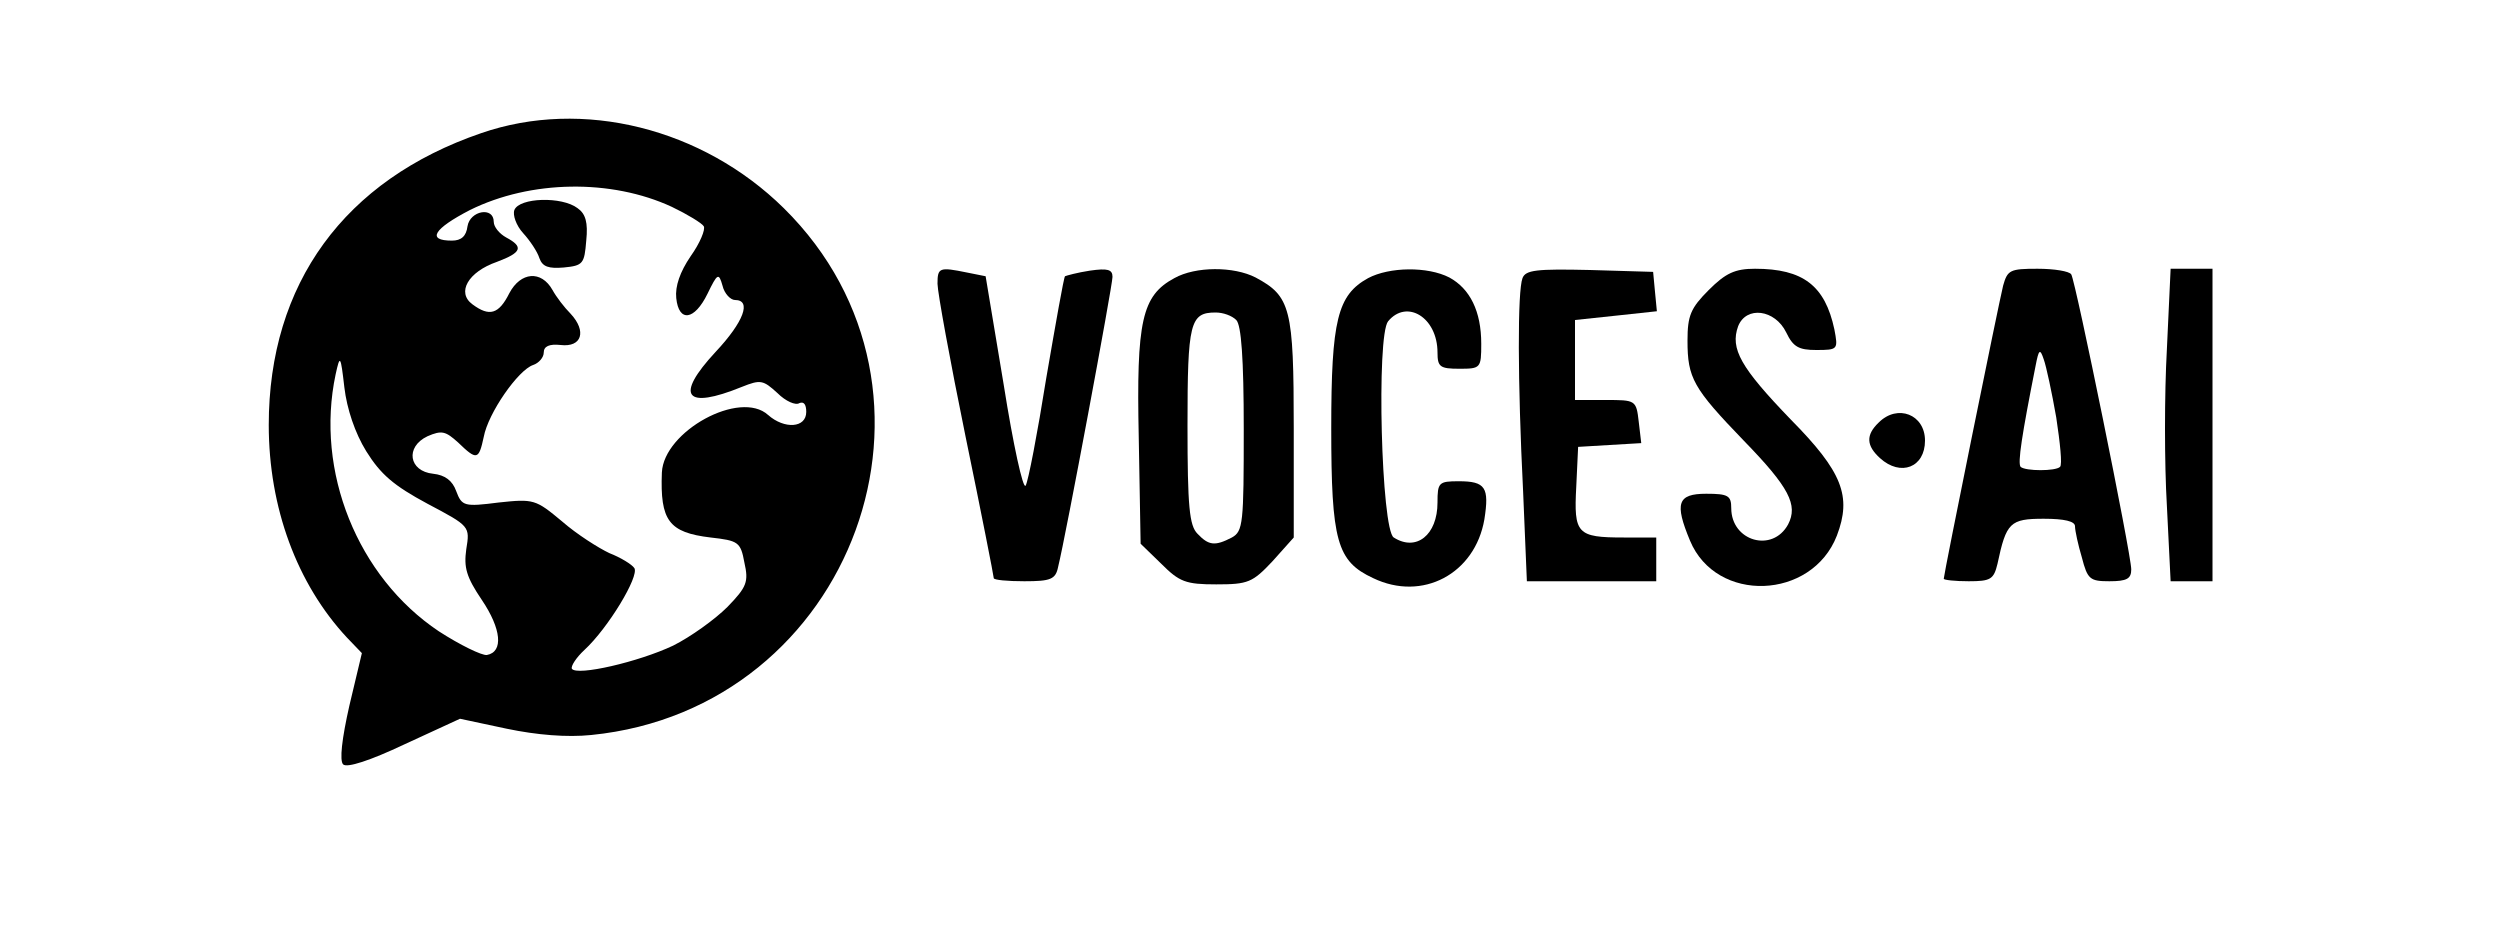 <?xml version="1.0" standalone="no"?>
<!DOCTYPE svg PUBLIC "-//W3C//DTD SVG 20010904//EN"
 "http://www.w3.org/TR/2001/REC-SVG-20010904/DTD/svg10.dtd">
<svg version="1.0" xmlns="http://www.w3.org/2000/svg"
 width="400pt" height="150pt" viewBox="0 0 400 150"
 preserveAspectRatio="xMidYMid meet">

<g transform="translate(0,150) scale(0.1,-0.1)"
fill="#000000" stroke="none">
<path d="M770 1287 c-219 -75 -340 -241 -340 -467 0 -132 45 -254 125 -340
l24 -25 -20 -84 c-12 -53 -16 -88 -10 -94 6 -6 43 6 98 32 l89 41 75 -16 c48
-10 96 -14 135 -10 420 42 605 550 308 843 -130 128 -322 176 -484 120z m305
-118 c25 -12 48 -26 51 -31 3 -5 -6 -27 -21 -48 -17 -25 -25 -48 -23 -67 4
-39 29 -36 50 7 16 33 18 34 24 13 3 -13 13 -23 20 -23 27 0 14 -35 -31 -83
-66 -71 -49 -93 42 -56 30 12 34 11 57 -10 13 -13 29 -20 35 -16 7 3 11 -2 11
-14 0 -26 -35 -28 -61 -5 -45 41 -167 -26 -170 -92 -3 -77 11 -96 78 -104 44
-5 48 -7 54 -40 7 -31 4 -39 -27 -71 -20 -20 -59 -48 -87 -62 -55 -26 -154
-49 -162 -37 -2 4 7 18 20 30 38 35 88 118 80 131 -4 6 -22 17 -40 24 -17 8
-52 30 -76 51 -42 35 -45 36 -101 30 -55 -7 -59 -6 -68 18 -6 17 -18 26 -37
28 -39 4 -45 43 -9 60 23 10 29 8 49 -10 30 -29 33 -28 41 9 7 38 55 107 79
115 9 3 17 12 17 20 0 10 9 14 27 12 34 -4 42 22 16 50 -10 10 -23 27 -29 38
-18 32 -51 29 -69 -5 -17 -34 -32 -38 -59 -18 -26 19 -7 52 39 68 40 15 43 24
15 39 -11 6 -20 17 -20 25 0 25 -38 18 -42 -7 -2 -16 -10 -23 -25 -23 -41 0
-29 19 29 49 97 48 226 50 323 5z m-489 -391 c23 -37 44 -55 98 -84 68 -36 68
-36 62 -73 -4 -29 0 -44 25 -81 31 -46 35 -83 8 -88 -8 -1 -43 16 -77 38 -130
87 -198 256 -165 411 7 32 8 31 14 -21 4 -34 17 -73 35 -102z"/>
<path d="M823 1164 c-3 -8 3 -25 14 -37 11 -12 23 -30 26 -40 5 -14 15 -17 39
-15 31 3 33 6 36 43 3 29 -1 43 -14 52 -25 19 -93 17 -101 -3z"/>
<path d="M1500 1046 c0 -13 20 -123 45 -245 25 -121 45 -223 45 -226 0 -3 22
-5 49 -5 42 0 50 3 54 23 12 48 87 450 87 464 0 12 -8 14 -36 10 -20 -3 -38
-8 -40 -9 -2 -2 -15 -76 -30 -163 -14 -88 -29 -166 -33 -172 -4 -7 -20 66 -35
161 l-29 174 -30 6 c-44 9 -47 8 -47 -18z"/>
<path d="M1879 1055 c-52 -28 -61 -68 -57 -255 l3 -170 33 -32 c29 -29 39 -33
88 -33 51 0 58 3 90 37 l34 38 0 175 c0 192 -5 211 -61 241 -35 18 -96 18
-130 -1z m99 -67 c8 -8 12 -61 12 -175 0 -150 -1 -163 -19 -173 -27 -14 -37
-13 -55 6 -13 13 -16 43 -16 173 0 165 4 181 45 181 12 0 26 -5 33 -12z"/>
<path d="M2189 1055 c-49 -27 -59 -67 -59 -240 0 -181 9 -213 67 -240 79 -38
163 7 178 94 8 51 2 61 -41 61 -32 0 -34 -2 -34 -34 0 -52 -34 -79 -70 -56
-20 12 -28 323 -9 346 30 36 79 6 79 -50 0 -23 4 -26 35 -26 34 0 35 1 35 40
0 52 -18 88 -51 106 -35 18 -96 17 -130 -1z"/>
<path d="M2436 1055 c-8 -21 -8 -162 1 -342 l6 -143 104 0 103 0 0 35 0 35
-52 0 c-75 0 -80 6 -76 81 l3 64 50 3 51 3 -4 34 c-4 35 -5 35 -53 35 l-49 0
0 64 0 64 66 7 65 7 -3 31 -3 32 -101 3 c-86 2 -103 0 -108 -13z"/>
<path d="M2734 1036 c-29 -29 -34 -41 -34 -81 0 -60 9 -76 90 -160 73 -75 87
-103 71 -134 -25 -46 -91 -27 -91 26 0 20 -5 23 -40 23 -46 0 -51 -15 -26 -75
42 -101 195 -95 235 8 24 63 9 102 -74 186 -80 83 -97 113 -84 149 13 33 59
27 77 -10 11 -23 20 -28 48 -28 35 0 35 1 29 33 -15 70 -50 97 -127 97 -32 0
-47 -7 -74 -34z"/>
<path d="M3205 1043 c-7 -28 -95 -462 -95 -469 0 -2 18 -4 40 -4 35 0 40 3 46
28 14 66 20 72 74 72 33 0 50 -4 50 -12 0 -7 5 -30 11 -50 9 -35 13 -38 44
-38 28 0 35 4 35 19 0 24 -89 461 -96 472 -3 5 -27 9 -54 9 -44 0 -48 -2 -55
-27z m85 -211 c6 -40 10 -76 6 -79 -7 -7 -55 -7 -63 0 -5 6 2 51 24 162 5 26
7 28 13 10 4 -11 13 -53 20 -93z"/>
<path d="M3467 941 c-4 -71 -4 -183 0 -250 l6 -121 34 0 33 0 0 250 0 250 -33
0 -34 0 -6 -129z"/>
<path d="M3006 824 c-21 -20 -20 -37 2 -57 33 -30 72 -15 72 28 0 42 -44 59
-74 29z"/>
</g>
</svg>
